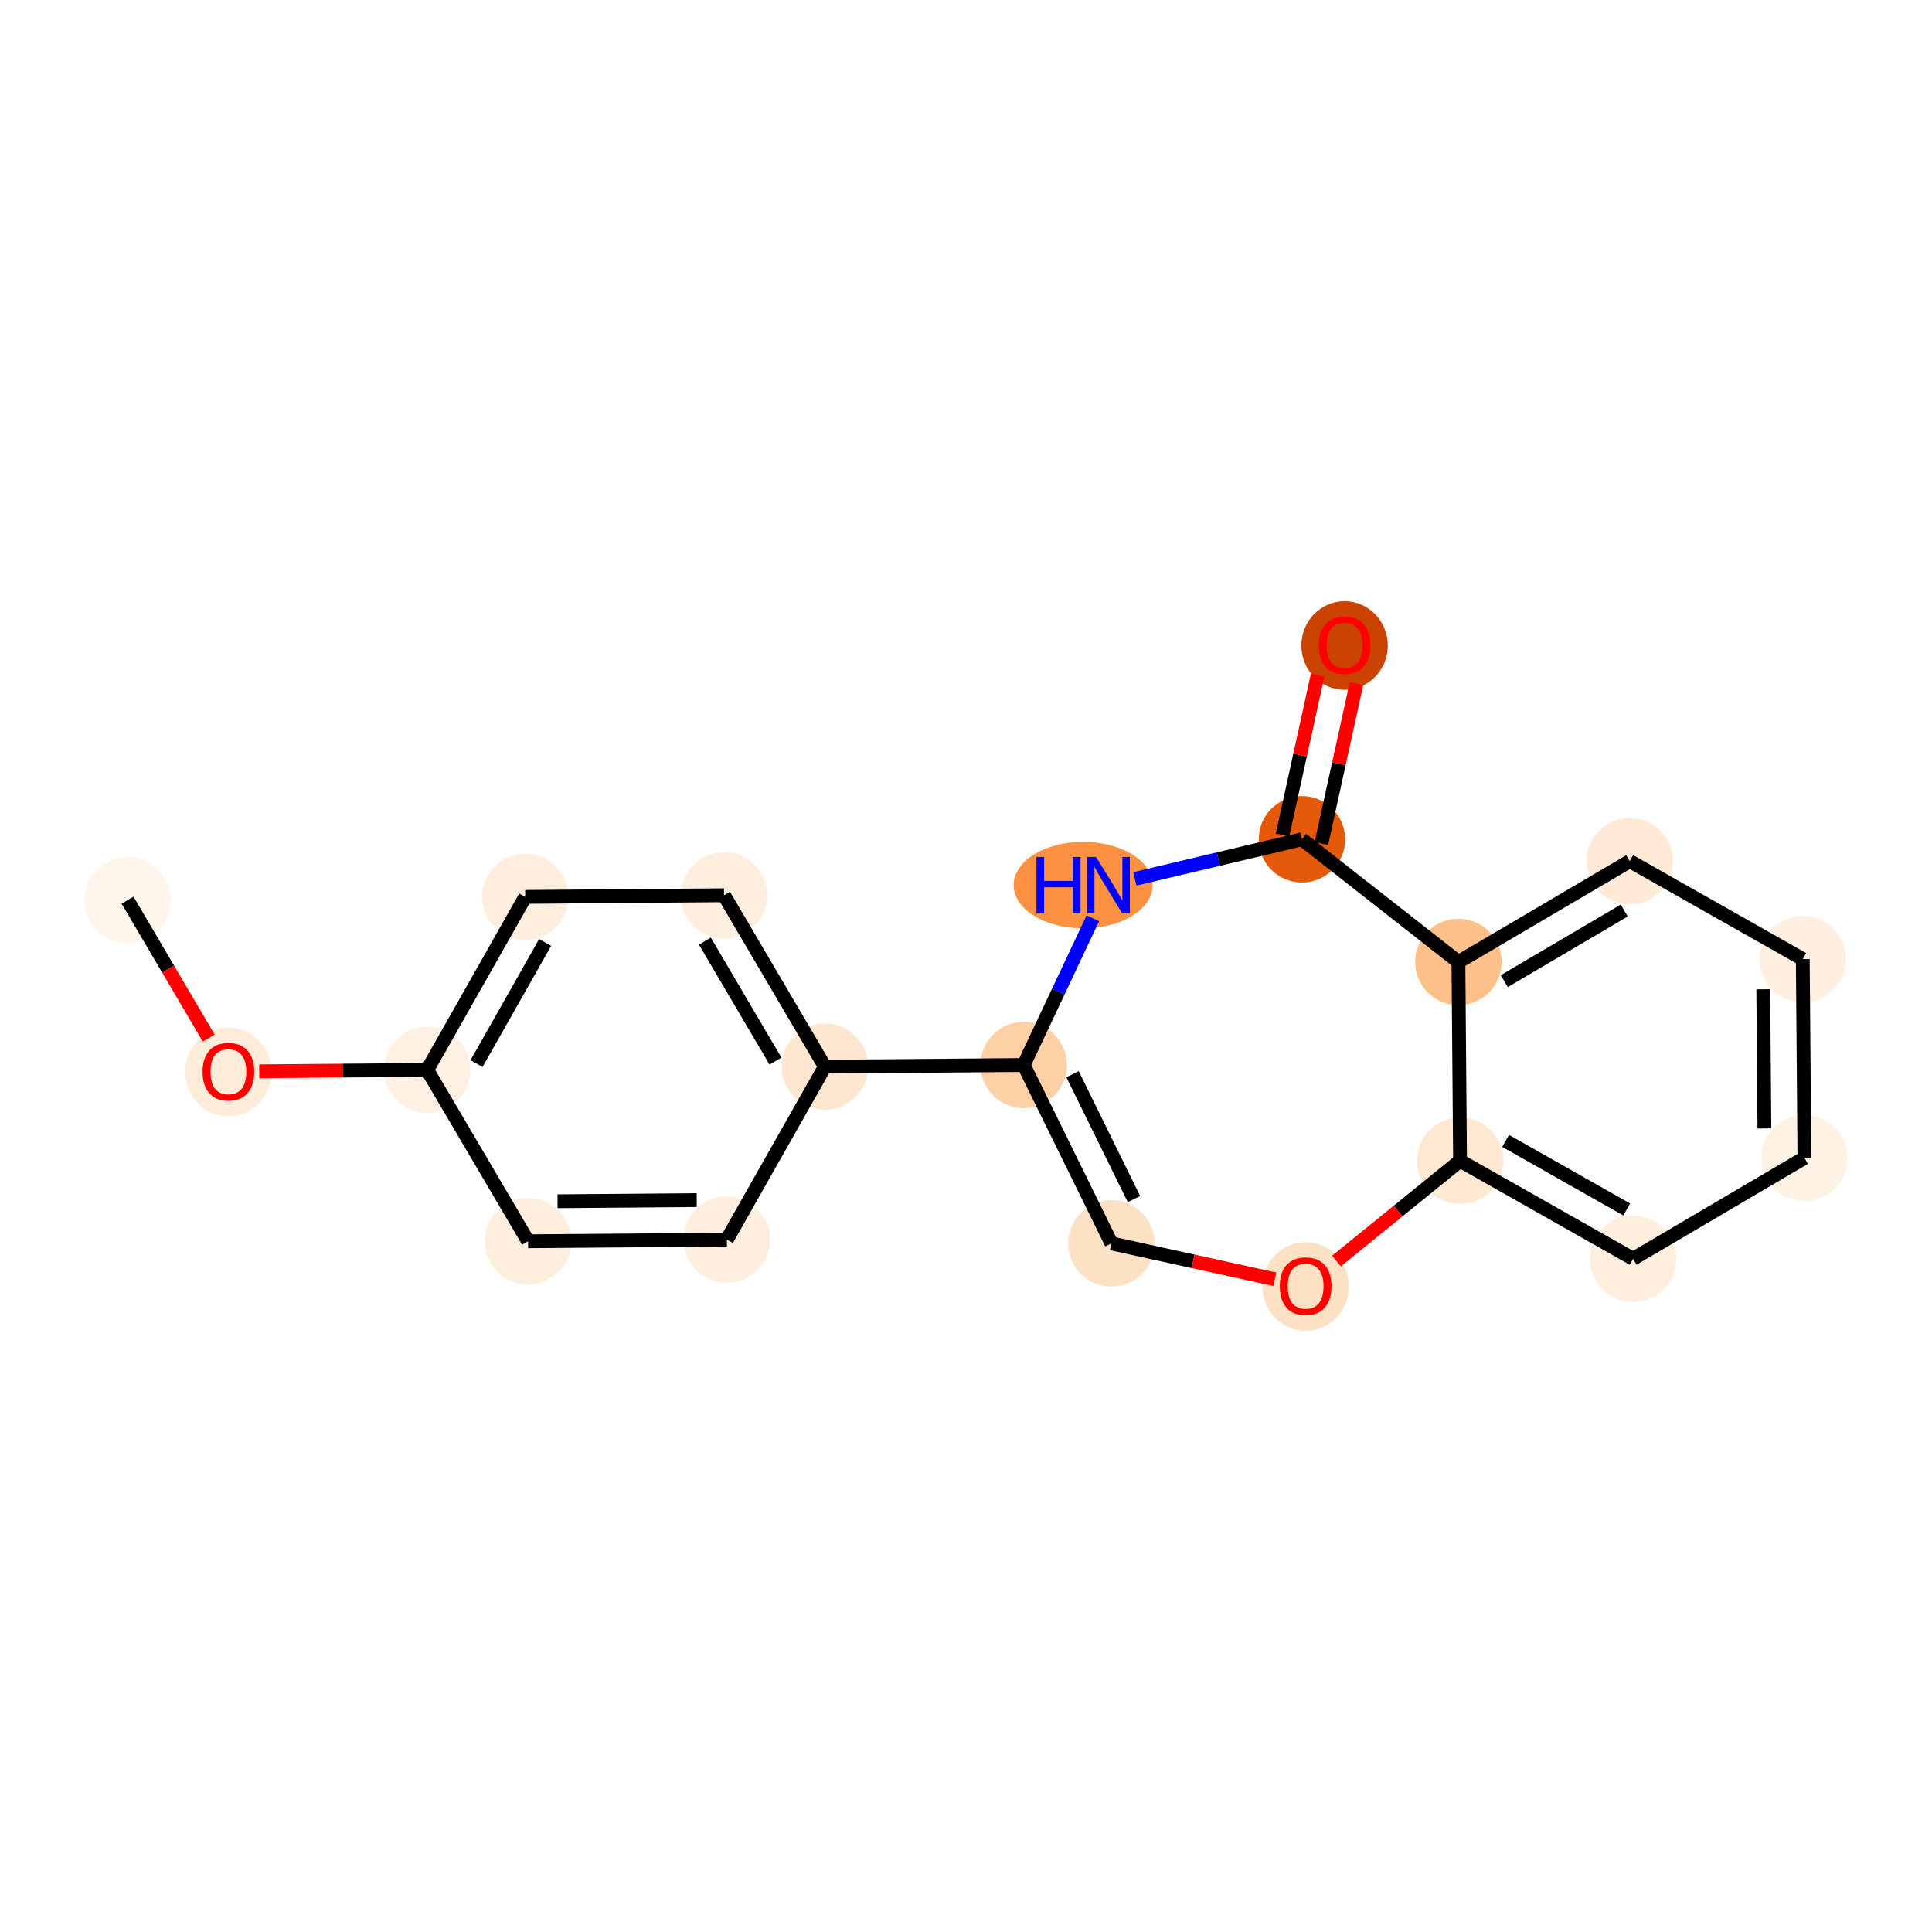 <?xml version='1.0' encoding='iso-8859-1'?>
<svg version='1.1' baseProfile='full'
              xmlns='http://www.w3.org/2000/svg'
                      xmlns:rdkit='http://www.rdkit.org/xml'
                      xmlns:xlink='http://www.w3.org/1999/xlink'
                  xml:space='preserve'
width='280px' height='280px' viewBox='0 0 280 280'>
<!-- END OF HEADER -->
<rect style='opacity:1.0;fill:#FFFFFF;stroke:none' width='280' height='280' x='0' y='0'> </rect>
<ellipse cx='18.49' cy='130.462' rx='5.763' ry='5.763'  style='fill:#FFF5EB;fill-rule:evenodd;stroke:#FFF5EB;stroke-width:1.0px;stroke-linecap:butt;stroke-linejoin:miter;stroke-opacity:1' />
<ellipse cx='33.104' cy='155.36' rx='5.763' ry='5.925'  style='fill:#FEECDA;fill-rule:evenodd;stroke:#FEECDA;stroke-width:1.0px;stroke-linecap:butt;stroke-linejoin:miter;stroke-opacity:1' />
<ellipse cx='61.918' cy='155.059' rx='5.763' ry='5.763'  style='fill:#FEF1E4;fill-rule:evenodd;stroke:#FEF1E4;stroke-width:1.0px;stroke-linecap:butt;stroke-linejoin:miter;stroke-opacity:1' />
<ellipse cx='76.119' cy='129.986' rx='5.763' ry='5.763'  style='fill:#FEEEDE;fill-rule:evenodd;stroke:#FEEEDE;stroke-width:1.0px;stroke-linecap:butt;stroke-linejoin:miter;stroke-opacity:1' />
<ellipse cx='104.933' cy='129.748' rx='5.763' ry='5.763'  style='fill:#FEEEDE;fill-rule:evenodd;stroke:#FEEEDE;stroke-width:1.0px;stroke-linecap:butt;stroke-linejoin:miter;stroke-opacity:1' />
<ellipse cx='119.547' cy='154.583' rx='5.763' ry='5.763'  style='fill:#FEE7D0;fill-rule:evenodd;stroke:#FEE7D0;stroke-width:1.0px;stroke-linecap:butt;stroke-linejoin:miter;stroke-opacity:1' />
<ellipse cx='148.361' cy='154.345' rx='5.763' ry='5.763'  style='fill:#FDD1A5;fill-rule:evenodd;stroke:#FDD1A5;stroke-width:1.0px;stroke-linecap:butt;stroke-linejoin:miter;stroke-opacity:1' />
<ellipse cx='161.078' cy='180.202' rx='5.763' ry='5.763'  style='fill:#FDE1C5;fill-rule:evenodd;stroke:#FDE1C5;stroke-width:1.0px;stroke-linecap:butt;stroke-linejoin:miter;stroke-opacity:1' />
<ellipse cx='189.222' cy='186.445' rx='5.763' ry='5.925'  style='fill:#FDE1C5;fill-rule:evenodd;stroke:#FDE1C5;stroke-width:1.0px;stroke-linecap:butt;stroke-linejoin:miter;stroke-opacity:1' />
<ellipse cx='211.602' cy='168.23' rx='5.763' ry='5.763'  style='fill:#FEE8D2;fill-rule:evenodd;stroke:#FEE8D2;stroke-width:1.0px;stroke-linecap:butt;stroke-linejoin:miter;stroke-opacity:1' />
<ellipse cx='236.675' cy='182.431' rx='5.763' ry='5.763'  style='fill:#FEEEDE;fill-rule:evenodd;stroke:#FEEEDE;stroke-width:1.0px;stroke-linecap:butt;stroke-linejoin:miter;stroke-opacity:1' />
<ellipse cx='261.51' cy='167.818' rx='5.763' ry='5.763'  style='fill:#FEF2E5;fill-rule:evenodd;stroke:#FEF2E5;stroke-width:1.0px;stroke-linecap:butt;stroke-linejoin:miter;stroke-opacity:1' />
<ellipse cx='261.272' cy='139.003' rx='5.763' ry='5.763'  style='fill:#FEEFE0;fill-rule:evenodd;stroke:#FEEFE0;stroke-width:1.0px;stroke-linecap:butt;stroke-linejoin:miter;stroke-opacity:1' />
<ellipse cx='236.199' cy='124.802' rx='5.763' ry='5.763'  style='fill:#FEEAD6;fill-rule:evenodd;stroke:#FEEAD6;stroke-width:1.0px;stroke-linecap:butt;stroke-linejoin:miter;stroke-opacity:1' />
<ellipse cx='211.364' cy='139.416' rx='5.763' ry='5.763'  style='fill:#FDC089;fill-rule:evenodd;stroke:#FDC089;stroke-width:1.0px;stroke-linecap:butt;stroke-linejoin:miter;stroke-opacity:1' />
<ellipse cx='188.687' cy='121.636' rx='5.763' ry='5.763'  style='fill:#E5590A;fill-rule:evenodd;stroke:#E5590A;stroke-width:1.0px;stroke-linecap:butt;stroke-linejoin:miter;stroke-opacity:1' />
<ellipse cx='194.867' cy='93.555' rx='5.763' ry='5.925'  style='fill:#CB4301;fill-rule:evenodd;stroke:#CB4301;stroke-width:1.0px;stroke-linecap:butt;stroke-linejoin:miter;stroke-opacity:1' />
<ellipse cx='156.977' cy='128.28' rx='9.568' ry='5.77'  style='fill:#FD9142;fill-rule:evenodd;stroke:#FD9142;stroke-width:1.0px;stroke-linecap:butt;stroke-linejoin:miter;stroke-opacity:1' />
<ellipse cx='105.346' cy='179.656' rx='5.763' ry='5.763'  style='fill:#FEEEDE;fill-rule:evenodd;stroke:#FEEEDE;stroke-width:1.0px;stroke-linecap:butt;stroke-linejoin:miter;stroke-opacity:1' />
<ellipse cx='76.531' cy='179.894' rx='5.763' ry='5.763'  style='fill:#FEEEDE;fill-rule:evenodd;stroke:#FEEEDE;stroke-width:1.0px;stroke-linecap:butt;stroke-linejoin:miter;stroke-opacity:1' />
<path class='bond-0 atom-0 atom-1' d='M 18.49,130.462 L 24.371,140.456' style='fill:none;fill-rule:evenodd;stroke:#000000;stroke-width:2.0px;stroke-linecap:butt;stroke-linejoin:miter;stroke-opacity:1' />
<path class='bond-0 atom-0 atom-1' d='M 24.371,140.456 L 30.252,150.45' style='fill:none;fill-rule:evenodd;stroke:#FF0000;stroke-width:2.0px;stroke-linecap:butt;stroke-linejoin:miter;stroke-opacity:1' />
<path class='bond-1 atom-1 atom-2' d='M 37.57,155.26 L 49.744,155.159' style='fill:none;fill-rule:evenodd;stroke:#FF0000;stroke-width:2.0px;stroke-linecap:butt;stroke-linejoin:miter;stroke-opacity:1' />
<path class='bond-1 atom-1 atom-2' d='M 49.744,155.159 L 61.918,155.059' style='fill:none;fill-rule:evenodd;stroke:#000000;stroke-width:2.0px;stroke-linecap:butt;stroke-linejoin:miter;stroke-opacity:1' />
<path class='bond-2 atom-2 atom-3' d='M 61.918,155.059 L 76.119,129.986' style='fill:none;fill-rule:evenodd;stroke:#000000;stroke-width:2.0px;stroke-linecap:butt;stroke-linejoin:miter;stroke-opacity:1' />
<path class='bond-2 atom-2 atom-3' d='M 69.063,154.138 L 79.003,136.587' style='fill:none;fill-rule:evenodd;stroke:#000000;stroke-width:2.0px;stroke-linecap:butt;stroke-linejoin:miter;stroke-opacity:1' />
<path class='bond-19 atom-19 atom-2' d='M 76.531,179.894 L 61.918,155.059' style='fill:none;fill-rule:evenodd;stroke:#000000;stroke-width:2.0px;stroke-linecap:butt;stroke-linejoin:miter;stroke-opacity:1' />
<path class='bond-3 atom-3 atom-4' d='M 76.119,129.986 L 104.933,129.748' style='fill:none;fill-rule:evenodd;stroke:#000000;stroke-width:2.0px;stroke-linecap:butt;stroke-linejoin:miter;stroke-opacity:1' />
<path class='bond-4 atom-4 atom-5' d='M 104.933,129.748 L 119.547,154.583' style='fill:none;fill-rule:evenodd;stroke:#000000;stroke-width:2.0px;stroke-linecap:butt;stroke-linejoin:miter;stroke-opacity:1' />
<path class='bond-4 atom-4 atom-5' d='M 102.158,136.396 L 112.388,153.78' style='fill:none;fill-rule:evenodd;stroke:#000000;stroke-width:2.0px;stroke-linecap:butt;stroke-linejoin:miter;stroke-opacity:1' />
<path class='bond-5 atom-5 atom-6' d='M 119.547,154.583 L 148.361,154.345' style='fill:none;fill-rule:evenodd;stroke:#000000;stroke-width:2.0px;stroke-linecap:butt;stroke-linejoin:miter;stroke-opacity:1' />
<path class='bond-17 atom-5 atom-18' d='M 119.547,154.583 L 105.346,179.656' style='fill:none;fill-rule:evenodd;stroke:#000000;stroke-width:2.0px;stroke-linecap:butt;stroke-linejoin:miter;stroke-opacity:1' />
<path class='bond-6 atom-6 atom-7' d='M 148.361,154.345 L 161.078,180.202' style='fill:none;fill-rule:evenodd;stroke:#000000;stroke-width:2.0px;stroke-linecap:butt;stroke-linejoin:miter;stroke-opacity:1' />
<path class='bond-6 atom-6 atom-7' d='M 155.44,155.68 L 164.342,173.78' style='fill:none;fill-rule:evenodd;stroke:#000000;stroke-width:2.0px;stroke-linecap:butt;stroke-linejoin:miter;stroke-opacity:1' />
<path class='bond-20 atom-17 atom-6' d='M 158.385,133.081 L 153.373,143.713' style='fill:none;fill-rule:evenodd;stroke:#0000FF;stroke-width:2.0px;stroke-linecap:butt;stroke-linejoin:miter;stroke-opacity:1' />
<path class='bond-20 atom-17 atom-6' d='M 153.373,143.713 L 148.361,154.345' style='fill:none;fill-rule:evenodd;stroke:#000000;stroke-width:2.0px;stroke-linecap:butt;stroke-linejoin:miter;stroke-opacity:1' />
<path class='bond-7 atom-7 atom-8' d='M 161.078,180.202 L 172.917,182.801' style='fill:none;fill-rule:evenodd;stroke:#000000;stroke-width:2.0px;stroke-linecap:butt;stroke-linejoin:miter;stroke-opacity:1' />
<path class='bond-7 atom-7 atom-8' d='M 172.917,182.801 L 184.756,185.401' style='fill:none;fill-rule:evenodd;stroke:#FF0000;stroke-width:2.0px;stroke-linecap:butt;stroke-linejoin:miter;stroke-opacity:1' />
<path class='bond-8 atom-8 atom-9' d='M 193.689,182.759 L 202.645,175.495' style='fill:none;fill-rule:evenodd;stroke:#FF0000;stroke-width:2.0px;stroke-linecap:butt;stroke-linejoin:miter;stroke-opacity:1' />
<path class='bond-8 atom-8 atom-9' d='M 202.645,175.495 L 211.602,168.23' style='fill:none;fill-rule:evenodd;stroke:#000000;stroke-width:2.0px;stroke-linecap:butt;stroke-linejoin:miter;stroke-opacity:1' />
<path class='bond-9 atom-9 atom-10' d='M 211.602,168.23 L 236.675,182.431' style='fill:none;fill-rule:evenodd;stroke:#000000;stroke-width:2.0px;stroke-linecap:butt;stroke-linejoin:miter;stroke-opacity:1' />
<path class='bond-9 atom-9 atom-10' d='M 218.203,165.346 L 235.754,175.286' style='fill:none;fill-rule:evenodd;stroke:#000000;stroke-width:2.0px;stroke-linecap:butt;stroke-linejoin:miter;stroke-opacity:1' />
<path class='bond-21 atom-14 atom-9' d='M 211.364,139.416 L 211.602,168.23' style='fill:none;fill-rule:evenodd;stroke:#000000;stroke-width:2.0px;stroke-linecap:butt;stroke-linejoin:miter;stroke-opacity:1' />
<path class='bond-10 atom-10 atom-11' d='M 236.675,182.431 L 261.51,167.818' style='fill:none;fill-rule:evenodd;stroke:#000000;stroke-width:2.0px;stroke-linecap:butt;stroke-linejoin:miter;stroke-opacity:1' />
<path class='bond-11 atom-11 atom-12' d='M 261.51,167.818 L 261.272,139.003' style='fill:none;fill-rule:evenodd;stroke:#000000;stroke-width:2.0px;stroke-linecap:butt;stroke-linejoin:miter;stroke-opacity:1' />
<path class='bond-11 atom-11 atom-12' d='M 255.711,163.543 L 255.544,143.373' style='fill:none;fill-rule:evenodd;stroke:#000000;stroke-width:2.0px;stroke-linecap:butt;stroke-linejoin:miter;stroke-opacity:1' />
<path class='bond-12 atom-12 atom-13' d='M 261.272,139.003 L 236.199,124.802' style='fill:none;fill-rule:evenodd;stroke:#000000;stroke-width:2.0px;stroke-linecap:butt;stroke-linejoin:miter;stroke-opacity:1' />
<path class='bond-13 atom-13 atom-14' d='M 236.199,124.802 L 211.364,139.416' style='fill:none;fill-rule:evenodd;stroke:#000000;stroke-width:2.0px;stroke-linecap:butt;stroke-linejoin:miter;stroke-opacity:1' />
<path class='bond-13 atom-13 atom-14' d='M 235.396,131.961 L 218.012,142.191' style='fill:none;fill-rule:evenodd;stroke:#000000;stroke-width:2.0px;stroke-linecap:butt;stroke-linejoin:miter;stroke-opacity:1' />
<path class='bond-14 atom-14 atom-15' d='M 211.364,139.416 L 188.687,121.636' style='fill:none;fill-rule:evenodd;stroke:#000000;stroke-width:2.0px;stroke-linecap:butt;stroke-linejoin:miter;stroke-opacity:1' />
<path class='bond-15 atom-15 atom-16' d='M 191.502,122.254 L 194.046,110.669' style='fill:none;fill-rule:evenodd;stroke:#000000;stroke-width:2.0px;stroke-linecap:butt;stroke-linejoin:miter;stroke-opacity:1' />
<path class='bond-15 atom-15 atom-16' d='M 194.046,110.669 L 196.589,99.083' style='fill:none;fill-rule:evenodd;stroke:#FF0000;stroke-width:2.0px;stroke-linecap:butt;stroke-linejoin:miter;stroke-opacity:1' />
<path class='bond-15 atom-15 atom-16' d='M 185.873,121.018 L 188.417,109.433' style='fill:none;fill-rule:evenodd;stroke:#000000;stroke-width:2.0px;stroke-linecap:butt;stroke-linejoin:miter;stroke-opacity:1' />
<path class='bond-15 atom-15 atom-16' d='M 188.417,109.433 L 190.96,97.847' style='fill:none;fill-rule:evenodd;stroke:#FF0000;stroke-width:2.0px;stroke-linecap:butt;stroke-linejoin:miter;stroke-opacity:1' />
<path class='bond-16 atom-15 atom-17' d='M 188.687,121.636 L 176.575,124.506' style='fill:none;fill-rule:evenodd;stroke:#000000;stroke-width:2.0px;stroke-linecap:butt;stroke-linejoin:miter;stroke-opacity:1' />
<path class='bond-16 atom-15 atom-17' d='M 176.575,124.506 L 164.464,127.376' style='fill:none;fill-rule:evenodd;stroke:#0000FF;stroke-width:2.0px;stroke-linecap:butt;stroke-linejoin:miter;stroke-opacity:1' />
<path class='bond-18 atom-18 atom-19' d='M 105.346,179.656 L 76.531,179.894' style='fill:none;fill-rule:evenodd;stroke:#000000;stroke-width:2.0px;stroke-linecap:butt;stroke-linejoin:miter;stroke-opacity:1' />
<path class='bond-18 atom-18 atom-19' d='M 100.976,173.928 L 80.806,174.095' style='fill:none;fill-rule:evenodd;stroke:#000000;stroke-width:2.0px;stroke-linecap:butt;stroke-linejoin:miter;stroke-opacity:1' />
<path  class='atom-1' d='M 29.358 155.32
Q 29.358 153.361, 30.326 152.266
Q 31.294 151.171, 33.104 151.171
Q 34.913 151.171, 35.882 152.266
Q 36.85 153.361, 36.85 155.32
Q 36.85 157.303, 35.87 158.432
Q 34.89 159.55, 33.104 159.55
Q 31.306 159.55, 30.326 158.432
Q 29.358 157.314, 29.358 155.32
M 33.104 158.628
Q 34.349 158.628, 35.017 157.798
Q 35.697 156.957, 35.697 155.32
Q 35.697 153.718, 35.017 152.911
Q 34.349 152.093, 33.104 152.093
Q 31.859 152.093, 31.179 152.9
Q 30.51 153.706, 30.51 155.32
Q 30.51 156.968, 31.179 157.798
Q 31.859 158.628, 33.104 158.628
' fill='#FF0000'/>
<path  class='atom-8' d='M 185.476 186.405
Q 185.476 184.445, 186.445 183.35
Q 187.413 182.255, 189.222 182.255
Q 191.032 182.255, 192 183.35
Q 192.968 184.445, 192.968 186.405
Q 192.968 188.387, 191.989 189.517
Q 191.009 190.635, 189.222 190.635
Q 187.424 190.635, 186.445 189.517
Q 185.476 188.399, 185.476 186.405
M 189.222 189.713
Q 190.467 189.713, 191.136 188.883
Q 191.816 188.041, 191.816 186.405
Q 191.816 184.803, 191.136 183.996
Q 190.467 183.177, 189.222 183.177
Q 187.978 183.177, 187.298 183.984
Q 186.629 184.791, 186.629 186.405
Q 186.629 188.053, 187.298 188.883
Q 187.978 189.713, 189.222 189.713
' fill='#FF0000'/>
<path  class='atom-16' d='M 191.121 93.515
Q 191.121 91.555, 192.089 90.46
Q 193.057 89.365, 194.867 89.365
Q 196.677 89.365, 197.645 90.46
Q 198.613 91.555, 198.613 93.515
Q 198.613 95.497, 197.633 96.627
Q 196.654 97.745, 194.867 97.745
Q 193.069 97.745, 192.089 96.627
Q 191.121 95.509, 191.121 93.515
M 194.867 96.823
Q 196.112 96.823, 196.78 95.993
Q 197.46 95.151, 197.46 93.515
Q 197.46 91.912, 196.78 91.106
Q 196.112 90.287, 194.867 90.287
Q 193.622 90.287, 192.942 91.094
Q 192.274 91.901, 192.274 93.515
Q 192.274 95.163, 192.942 95.993
Q 193.622 96.823, 194.867 96.823
' fill='#FF0000'/>
<path  class='atom-17' d='M 150.212 124.2
L 151.318 124.2
L 151.318 127.67
L 155.49 127.67
L 155.49 124.2
L 156.597 124.2
L 156.597 132.361
L 155.49 132.361
L 155.49 128.592
L 151.318 128.592
L 151.318 132.361
L 150.212 132.361
L 150.212 124.2
' fill='#0000FF'/>
<path  class='atom-17' d='M 158.845 124.2
L 161.519 128.522
Q 161.784 128.949, 162.21 129.721
Q 162.637 130.493, 162.66 130.54
L 162.66 124.2
L 163.743 124.2
L 163.743 132.361
L 162.625 132.361
L 159.755 127.635
Q 159.421 127.082, 159.064 126.448
Q 158.718 125.814, 158.614 125.618
L 158.614 132.361
L 157.554 132.361
L 157.554 124.2
L 158.845 124.2
' fill='#0000FF'/>
</svg>
